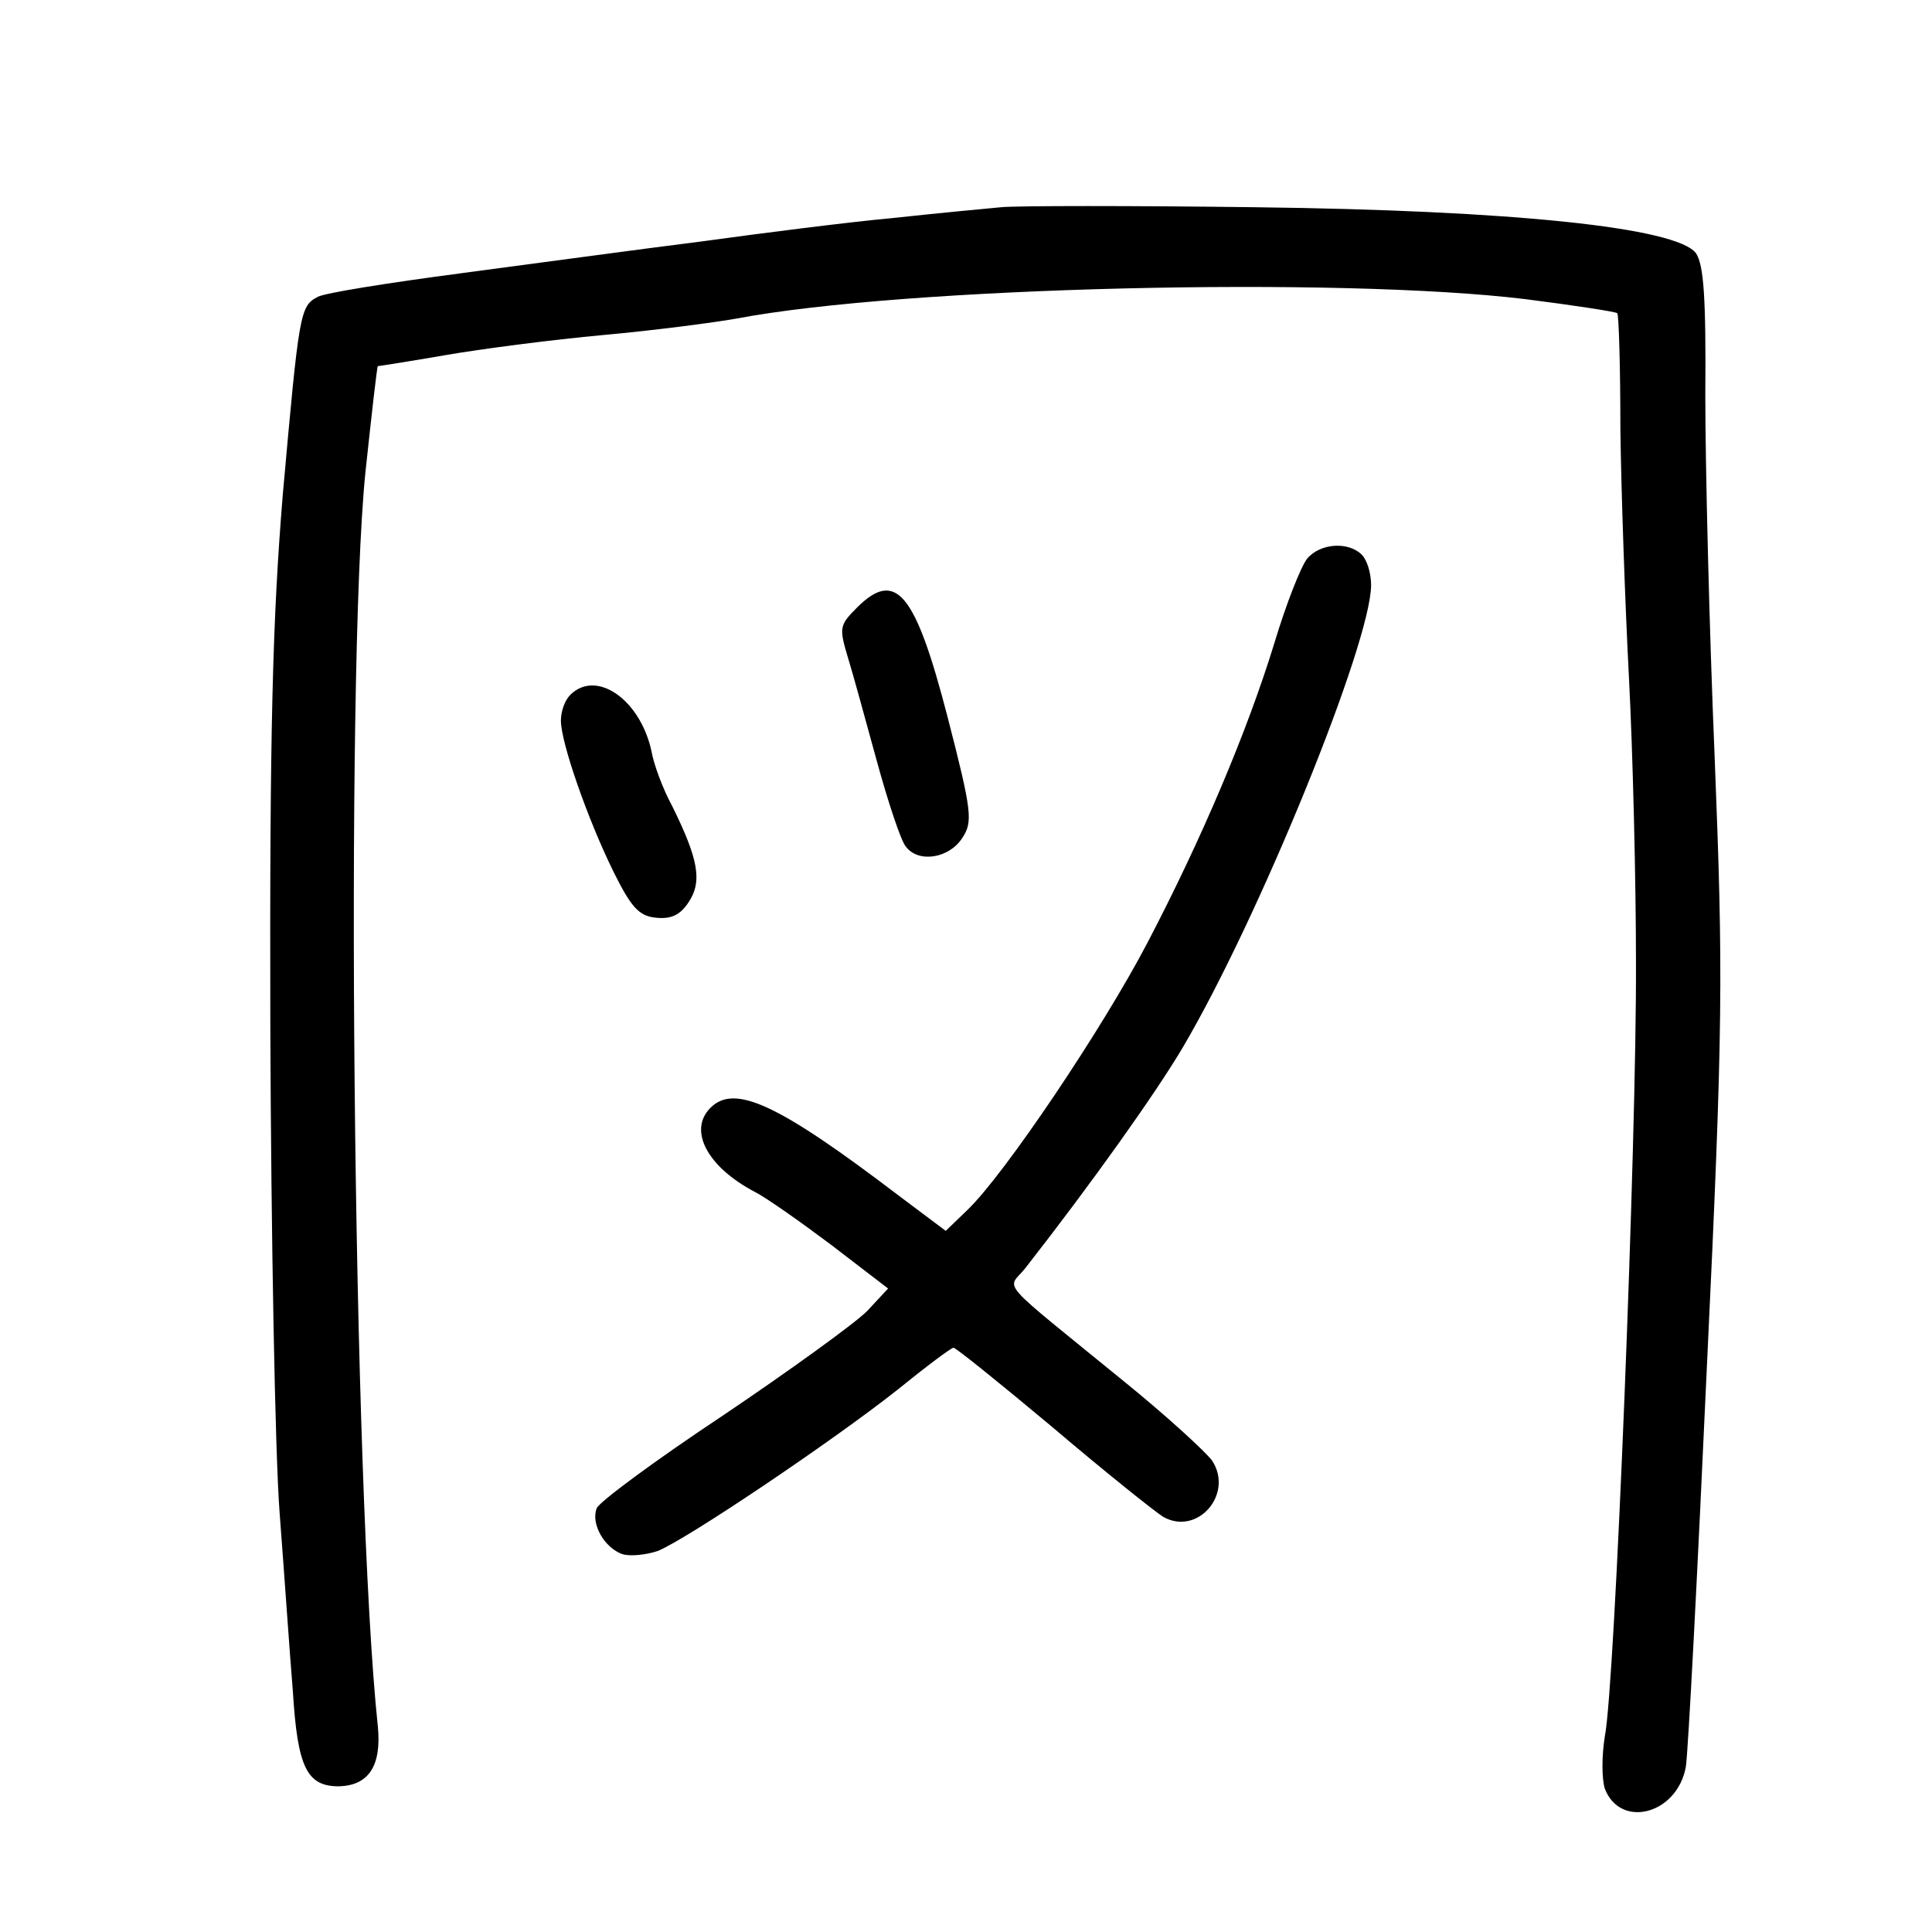 <?xml version="1.0" standalone="no"?>
<!DOCTYPE svg PUBLIC "-//W3C//DTD SVG 20010904//EN"
 "http://www.w3.org/TR/2001/REC-SVG-20010904/DTD/svg10.dtd">
<svg version="1.0" xmlns="http://www.w3.org/2000/svg"
 width="248pt" height="248pt" viewBox="0 0 248 248"
 preserveAspectRatio="xMidYMid meet">
<g transform="translate(0,248) scale(0.1,-0.1)"
fill="#000000" stroke="none">
<path d="M1285 2214 c-22 -2 -85 -8 -140 -14 -55 -5 -165 -19 -245 -30 -80
-10 -219 -29 -310 -41 -91 -12 -173 -25 -182 -30 -23 -12 -24 -19 -45 -254
-13 -158 -17 -302 -16 -683 1 -266 6 -547 12 -625 6 -78 13 -181 17 -229 6
-97 18 -121 59 -121 38 1 55 26 50 77 -32 302 -42 1351 -16 1609 8 75 15 137
16 137 1 0 40 6 86 14 46 8 138 20 204 26 66 6 142 16 170 21 216 41 775 54
1013 25 63 -8 115 -16 118 -18 2 -2 4 -69 4 -149 1 -79 6 -223 11 -319 5 -96
9 -260 9 -365 1 -226 -27 -931 -40 -994 -4 -25 -4 -54 0 -67 20 -52 93 -33
104 28 3 18 15 249 27 513 21 440 21 505 10 783 -7 167 -12 376 -12 465 1 125
-2 167 -12 182 -25 33 -235 55 -567 59 -157 2 -303 2 -325 0z"/>
<path d="M1678 1763 c-8 -10 -27 -58 -42 -108 -35 -114 -93 -251 -163 -385
-58 -111 -184 -298 -231 -343 l-28 -27 -60 45 c-155 118 -211 144 -242 113
-29 -29 -4 -76 57 -108 14 -7 58 -38 98 -68 l73 -56 -27 -29 c-16 -16 -99 -76
-185 -134 -86 -57 -159 -111 -162 -119 -8 -20 10 -51 33 -59 10 -3 30 -1 45 4
36 14 226 142 308 207 37 30 69 54 72 54 3 0 60 -46 127 -102 67 -57 131 -108
142 -115 44 -25 91 29 63 72 -8 11 -58 57 -111 100 -169 138 -152 118 -129
147 86 110 167 224 202 283 98 166 242 520 242 594 0 15 -5 32 -12 39 -17 17
-53 15 -70 -5z"/>
<path d="M1100 1700 c-23 -23 -23 -26 -11 -66 5 -16 21 -74 36 -129 15 -55 32
-106 38 -112 16 -21 55 -15 72 11 14 21 13 33 -19 157 -41 158 -66 189 -116
139z"/>
<path d="M732 1588 c-7 -7 -12 -21 -12 -33 0 -28 34 -126 68 -195 22 -44 32
-56 54 -58 19 -2 31 3 42 20 18 27 12 56 -21 123 -12 22 -24 54 -27 72 -15 66
-71 104 -104 71z"/>
</g>
</svg>
